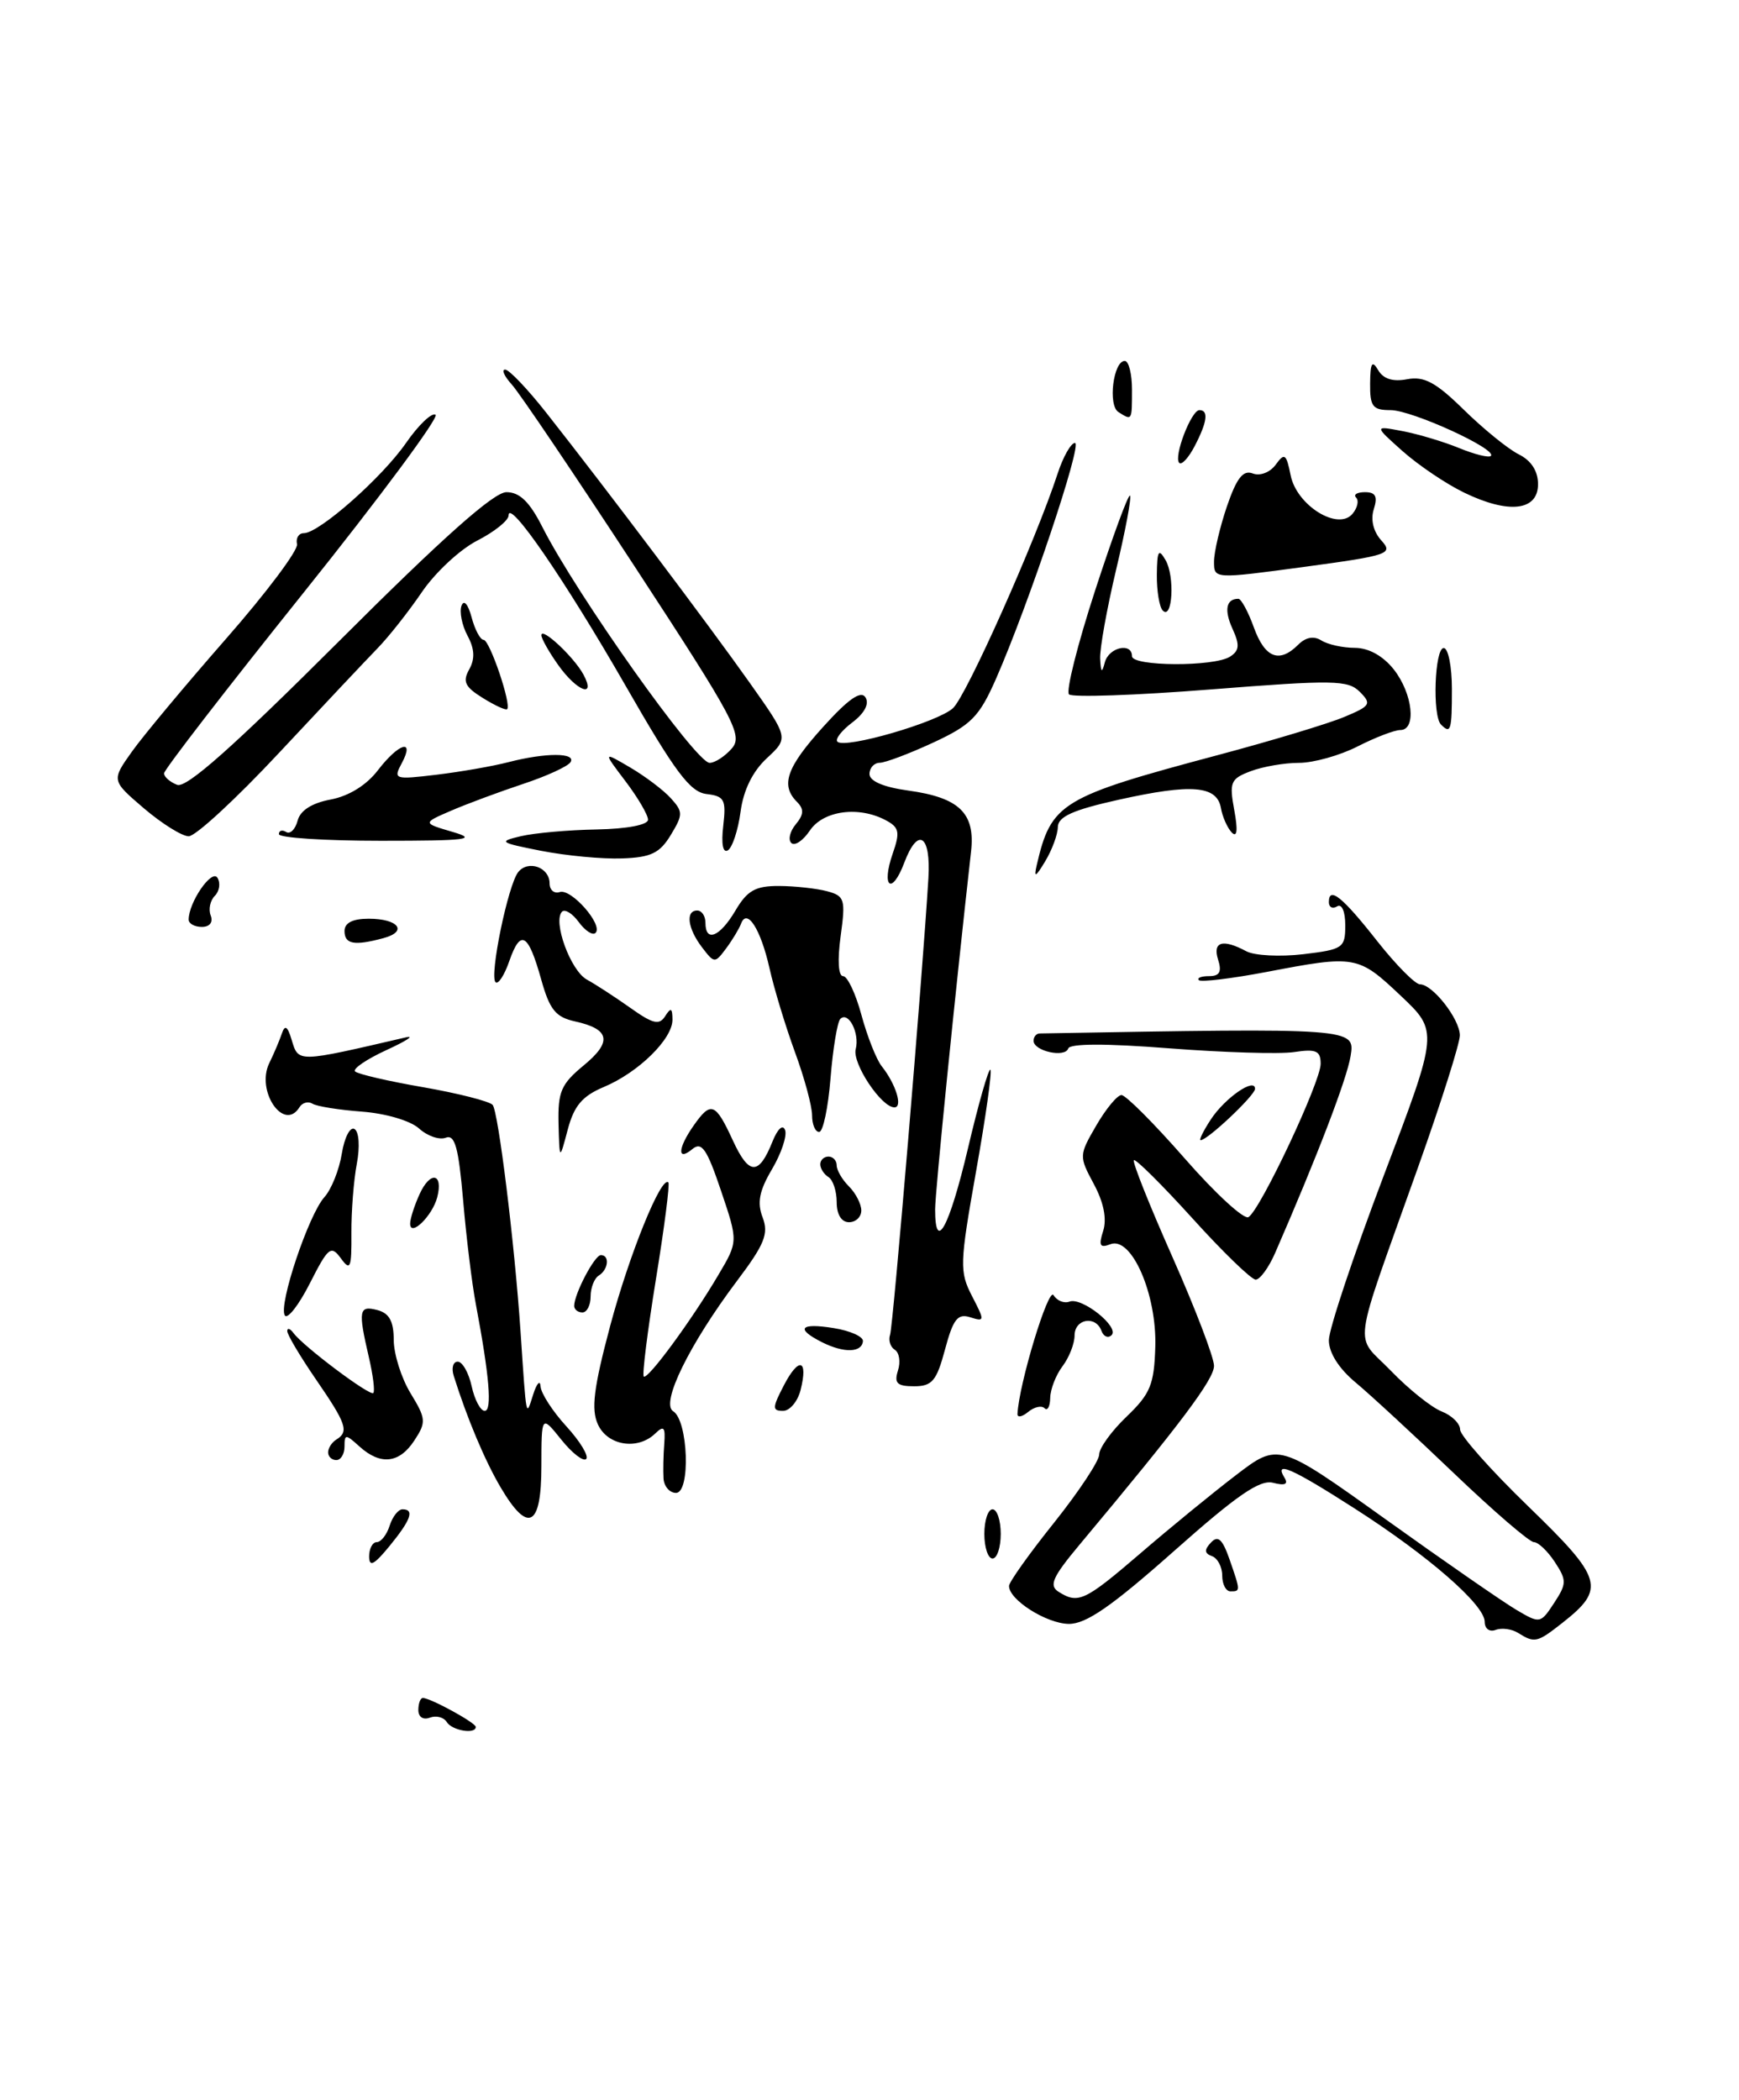 <?xml version="1.0" encoding="UTF-8" standalone="no"?>
<!DOCTYPE svg PUBLIC "-//W3C//DTD SVG 1.1//EN" "http://www.w3.org/Graphics/SVG/1.1/DTD/svg11.dtd" >
<svg xmlns="http://www.w3.org/2000/svg" xmlns:xlink="http://www.w3.org/1999/xlink" version="1.1" viewBox="0 0 212 256">
 <g >
 <path fill="currentColor"
d=" M 54.46 209.93 C 54.09 209.34 53.17 209.11 52.40 209.40 C 51.59 209.71 51.00 209.32 51.00 208.47 C 51.00 207.66 51.25 207.00 51.55 207.00 C 52.47 207.00 58.00 210.02 58.00 210.53 C 58.00 211.46 55.10 210.98 54.46 209.93 Z  M 185.09 199.08 C 184.32 198.59 183.08 198.42 182.34 198.70 C 181.59 198.99 181.00 198.56 181.00 197.72 C 181.00 195.64 174.12 189.65 165.11 183.88 C 157.45 178.97 155.28 178.02 156.60 180.16 C 157.08 180.95 156.64 181.14 155.21 180.77 C 153.60 180.34 150.80 182.27 143.10 189.11 C 135.50 195.85 132.40 197.99 130.29 197.97 C 127.57 197.93 122.99 195.03 123.01 193.34 C 123.01 192.88 125.48 189.40 128.51 185.62 C 131.53 181.83 134.00 178.10 134.00 177.32 C 134.00 176.54 135.50 174.46 137.34 172.70 C 140.24 169.92 140.70 168.80 140.84 164.21 C 141.04 157.78 137.95 150.70 135.38 151.68 C 134.08 152.18 133.91 151.86 134.49 150.05 C 134.95 148.58 134.55 146.58 133.35 144.35 C 131.53 140.96 131.53 140.85 133.65 137.20 C 134.83 135.17 136.21 133.50 136.72 133.50 C 137.24 133.50 140.71 136.98 144.44 141.24 C 148.16 145.50 151.66 148.71 152.20 148.38 C 153.67 147.47 161.00 131.90 161.00 129.69 C 161.00 128.10 160.45 127.85 157.75 128.26 C 155.96 128.52 149.11 128.31 142.52 127.80 C 134.85 127.20 130.43 127.21 130.23 127.82 C 129.84 128.99 126.00 128.14 126.00 126.88 C 126.00 126.40 126.34 125.99 126.75 125.99 C 165.13 125.31 165.21 125.32 164.65 128.74 C 164.20 131.53 160.60 140.93 155.45 152.75 C 154.67 154.54 153.60 156.00 153.08 156.00 C 152.56 156.00 149.08 152.64 145.37 148.53 C 141.65 144.43 138.43 141.23 138.23 141.44 C 138.02 141.64 140.14 146.95 142.93 153.24 C 145.72 159.53 148.00 165.50 148.00 166.51 C 148.00 168.16 143.92 173.59 131.61 188.31 C 128.32 192.25 127.85 193.29 129.04 194.05 C 131.45 195.57 132.23 195.20 139.00 189.39 C 142.57 186.31 147.83 182.01 150.68 179.83 C 155.86 175.87 155.86 175.87 168.87 185.18 C 176.03 190.31 183.21 195.28 184.83 196.24 C 187.74 197.96 187.80 197.95 189.46 195.42 C 191.00 193.07 191.01 192.66 189.55 190.43 C 188.67 189.09 187.52 188.00 186.99 188.00 C 186.46 188.00 182.08 184.23 177.26 179.62 C 172.44 175.01 167.04 170.02 165.25 168.53 C 163.21 166.83 162.00 164.91 162.00 163.39 C 162.00 162.05 165.01 153.03 168.68 143.35 C 175.37 125.74 175.37 125.74 170.74 121.37 C 165.56 116.47 165.23 116.42 154.41 118.49 C 150.14 119.30 146.42 119.75 146.15 119.49 C 145.89 119.22 146.45 119.00 147.40 119.00 C 148.68 119.00 148.97 118.48 148.50 117.00 C 147.80 114.80 149.05 114.42 151.94 115.97 C 152.93 116.50 156.05 116.66 158.87 116.33 C 163.73 115.75 164.00 115.57 164.00 112.80 C 164.00 111.11 163.58 110.14 163.00 110.50 C 162.45 110.84 162.00 110.60 162.00 109.98 C 162.00 108.00 163.65 109.33 167.91 114.75 C 170.19 117.64 172.53 120.00 173.11 120.00 C 174.64 120.00 177.93 124.19 177.97 126.20 C 177.99 127.13 175.71 134.33 172.91 142.20 C 164.66 165.40 165.06 162.45 169.57 167.12 C 171.73 169.36 174.51 171.58 175.75 172.07 C 176.99 172.55 178.00 173.55 178.00 174.28 C 178.00 175.00 181.75 179.23 186.33 183.66 C 195.43 192.47 195.78 193.67 190.45 197.86 C 187.40 200.26 187.08 200.33 185.09 199.08 Z  M 149.00 192.08 C 149.00 191.03 148.44 189.96 147.75 189.71 C 146.82 189.37 146.79 188.94 147.63 188.05 C 148.48 187.14 149.02 187.62 149.88 190.07 C 151.24 193.99 151.24 194.00 150.00 194.00 C 149.45 194.00 149.00 193.14 149.00 192.08 Z  M 45.00 189.75 C 45.00 188.79 45.42 188.00 45.93 188.00 C 46.45 188.00 47.15 187.10 47.50 186.00 C 47.85 184.90 48.55 184.00 49.07 184.00 C 50.56 184.00 50.10 185.29 47.47 188.50 C 45.60 190.78 45.01 191.08 45.00 189.75 Z  M 120.00 187.00 C 120.00 185.35 120.45 184.00 121.00 184.00 C 121.55 184.00 122.00 185.35 122.00 187.00 C 122.00 188.65 121.55 190.00 121.00 190.00 C 120.45 190.00 120.00 188.65 120.00 187.00 Z  M 61.04 181.34 C 59.12 178.09 56.94 172.91 55.32 167.75 C 55.01 166.79 55.23 166.00 55.80 166.00 C 56.37 166.00 57.14 167.35 57.50 169.00 C 57.86 170.65 58.58 172.00 59.09 172.00 C 60.02 172.00 59.66 167.74 58.01 159.00 C 57.54 156.53 56.84 150.82 56.46 146.33 C 55.90 139.88 55.46 138.27 54.34 138.70 C 53.56 139.00 52.09 138.49 51.08 137.57 C 50.03 136.62 47.02 135.74 44.13 135.52 C 41.33 135.31 38.61 134.88 38.09 134.55 C 37.57 134.23 36.86 134.42 36.51 134.98 C 34.62 138.04 31.18 133.03 32.82 129.62 C 33.39 128.46 34.08 126.83 34.36 126.00 C 34.73 124.90 35.05 125.09 35.55 126.75 C 36.40 129.56 36.15 129.56 49.50 126.46 C 50.60 126.21 49.52 126.91 47.10 128.02 C 44.69 129.13 42.97 130.30 43.29 130.62 C 43.61 130.94 47.34 131.81 51.58 132.54 C 55.82 133.28 59.63 134.25 60.05 134.69 C 60.74 135.42 62.74 151.62 63.46 162.36 C 64.19 173.24 64.11 172.79 65.00 170.00 C 65.44 168.62 65.85 168.19 65.90 169.03 C 65.96 169.87 67.37 172.06 69.05 173.89 C 70.73 175.73 71.81 177.52 71.46 177.87 C 71.11 178.21 69.74 177.15 68.42 175.50 C 66.01 172.50 66.01 172.50 66.00 178.75 C 66.00 186.16 64.38 187.01 61.04 181.34 Z  M 80.89 180.25 C 80.83 179.29 80.87 177.38 80.98 176.00 C 81.13 173.98 80.93 173.74 79.89 174.75 C 77.75 176.83 74.07 176.25 72.89 173.65 C 72.05 171.81 72.37 169.21 74.38 161.66 C 76.71 152.93 80.62 143.28 81.48 144.15 C 81.67 144.34 80.99 149.66 79.96 155.97 C 78.94 162.27 78.27 167.60 78.48 167.81 C 78.94 168.27 84.33 160.94 87.58 155.42 C 89.99 151.35 89.99 151.35 87.89 145.14 C 86.17 140.04 85.54 139.14 84.40 140.09 C 82.53 141.64 82.62 139.98 84.56 137.22 C 86.67 134.21 87.21 134.41 89.34 139.03 C 91.31 143.31 92.51 143.34 94.18 139.15 C 94.80 137.61 95.43 137.03 95.71 137.77 C 95.97 138.46 95.25 140.61 94.12 142.53 C 92.56 145.16 92.28 146.61 92.97 148.41 C 93.73 150.41 93.21 151.69 89.85 156.15 C 84.04 163.88 80.51 171.08 82.06 172.04 C 83.90 173.17 84.21 182.00 82.41 182.00 C 81.64 182.00 80.95 181.21 80.89 180.25 Z  M 40.00 177.06 C 40.00 176.54 40.45 175.84 41.00 175.50 C 42.57 174.53 42.24 173.58 38.50 168.14 C 36.58 165.34 35.01 162.70 35.02 162.27 C 35.02 161.85 35.36 161.95 35.77 162.50 C 36.95 164.12 45.10 170.24 45.51 169.82 C 45.72 169.61 45.48 167.66 44.97 165.47 C 43.64 159.74 43.75 159.12 46.00 159.71 C 47.46 160.09 48.00 161.08 48.00 163.37 C 48.01 165.09 48.93 168.01 50.05 169.85 C 51.94 172.95 51.98 173.38 50.52 175.60 C 48.69 178.41 46.39 178.66 43.83 176.35 C 42.13 174.81 42.00 174.81 42.00 176.35 C 42.00 177.26 41.55 178.00 41.00 178.00 C 40.45 178.00 40.00 177.58 40.00 177.06 Z  M 124.04 172.37 C 124.22 168.71 127.81 156.88 128.43 157.89 C 128.86 158.58 129.73 158.93 130.38 158.68 C 131.90 158.10 136.54 161.81 135.50 162.78 C 135.08 163.17 134.53 162.94 134.28 162.25 C 133.59 160.33 131.00 160.77 131.00 162.81 C 131.00 163.80 130.34 165.49 129.53 166.56 C 128.72 167.63 128.05 169.36 128.03 170.42 C 128.01 171.47 127.70 172.04 127.34 171.68 C 126.98 171.31 126.08 171.52 125.34 172.13 C 124.60 172.74 124.02 172.85 124.04 172.37 Z  M 95.55 168.91 C 97.38 165.37 98.55 165.68 97.60 169.45 C 97.25 170.85 96.28 172.00 95.46 172.00 C 94.13 172.00 94.14 171.62 95.55 168.91 Z  M 109.47 167.08 C 109.81 166.03 109.63 164.89 109.08 164.55 C 108.54 164.21 108.28 163.39 108.51 162.72 C 108.88 161.65 112.46 118.99 113.18 107.07 C 113.50 101.77 111.91 100.74 110.24 105.17 C 108.72 109.21 107.40 108.17 108.83 104.06 C 109.74 101.45 109.62 100.87 108.01 100.01 C 104.70 98.23 100.37 98.81 98.73 101.25 C 97.90 102.49 96.88 103.17 96.47 102.77 C 96.05 102.37 96.30 101.34 97.02 100.48 C 98.00 99.30 98.03 98.63 97.16 97.76 C 95.12 95.72 95.89 93.54 100.37 88.59 C 103.44 85.19 104.97 84.14 105.51 85.02 C 106.00 85.80 105.39 86.95 103.91 88.07 C 102.60 89.06 101.78 90.11 102.09 90.42 C 102.99 91.33 114.28 88.06 116.17 86.34 C 117.81 84.86 126.27 65.89 128.93 57.75 C 129.60 55.69 130.56 54.00 131.05 54.00 C 132.00 54.00 125.38 73.73 121.41 82.78 C 119.38 87.38 118.41 88.37 113.79 90.52 C 110.88 91.87 107.94 92.98 107.25 92.99 C 106.56 93.00 106.00 93.61 106.00 94.36 C 106.00 95.23 107.71 95.96 110.68 96.37 C 116.95 97.23 118.91 99.12 118.38 103.81 C 116.43 121.17 114.00 145.35 114.00 147.43 C 114.00 152.83 115.73 149.61 118.00 140.01 C 119.29 134.52 120.53 130.20 120.74 130.41 C 120.95 130.62 120.17 136.20 118.99 142.81 C 116.99 154.09 116.96 155.02 118.50 158.01 C 120.07 161.04 120.06 161.15 118.28 160.59 C 116.75 160.10 116.20 160.80 115.21 164.50 C 114.18 168.35 113.64 169.00 111.44 169.00 C 109.36 169.00 108.98 168.63 109.47 167.08 Z  M 100.25 163.65 C 96.92 161.98 97.52 161.24 101.65 161.91 C 103.65 162.23 105.25 162.95 105.20 163.50 C 105.07 164.91 102.90 164.97 100.25 163.65 Z  M 34.72 160.36 C 33.93 159.08 37.62 148.08 39.55 145.94 C 40.39 145.01 41.35 142.63 41.67 140.64 C 41.99 138.66 42.69 137.31 43.22 137.64 C 43.77 137.98 43.89 139.80 43.50 141.87 C 43.12 143.87 42.82 147.68 42.84 150.35 C 42.87 154.61 42.71 154.99 41.56 153.41 C 40.35 151.76 40.02 152.03 37.77 156.46 C 36.42 159.12 35.04 160.88 34.72 160.36 Z  M 70.00 159.20 C 70.00 157.75 72.48 153.02 73.25 153.01 C 74.35 153.00 74.17 154.78 73.00 155.50 C 72.45 155.84 72.00 156.99 72.00 158.06 C 72.00 159.13 71.55 160.00 71.00 160.00 C 70.45 160.00 70.00 159.64 70.00 159.20 Z  M 50.00 149.17 C 50.00 148.58 50.52 146.96 51.15 145.58 C 52.45 142.71 54.07 143.00 53.30 145.97 C 52.70 148.25 50.00 150.87 50.00 149.17 Z  M 102.00 146.56 C 102.00 145.22 101.55 143.84 101.00 143.50 C 100.45 143.16 100.00 142.46 100.00 141.94 C 100.00 141.42 100.45 141.00 101.00 141.00 C 101.55 141.00 102.00 141.48 102.00 142.07 C 102.00 142.66 102.67 143.82 103.50 144.64 C 104.33 145.47 105.00 146.79 105.00 147.57 C 105.00 148.36 104.33 149.00 103.50 149.00 C 102.58 149.00 102.00 148.06 102.00 146.56 Z  M 68.09 137.00 C 68.00 133.10 68.40 132.16 71.14 129.90 C 74.67 127.00 74.37 125.46 70.10 124.52 C 67.74 124.00 67.01 123.10 65.98 119.42 C 64.39 113.74 63.47 113.21 62.09 117.16 C 61.49 118.90 60.73 120.06 60.41 119.74 C 59.64 118.97 61.94 107.84 63.18 106.31 C 64.40 104.80 67.00 105.74 67.00 107.69 C 67.00 108.50 67.56 108.98 68.24 108.75 C 69.64 108.29 73.57 112.77 72.60 113.73 C 72.26 114.07 71.35 113.49 70.57 112.43 C 69.80 111.37 68.88 110.79 68.52 111.14 C 67.36 112.31 69.55 118.32 71.54 119.42 C 72.62 120.01 75.01 121.57 76.86 122.88 C 79.60 124.83 80.38 125.01 81.09 123.88 C 81.78 122.79 81.97 122.88 81.98 124.30 C 82.00 126.66 77.83 130.75 73.60 132.52 C 70.99 133.62 69.98 134.80 69.21 137.72 C 68.21 141.50 68.21 141.50 68.09 137.00 Z  M 147.62 136.46 C 149.34 133.84 153.00 131.31 153.00 132.74 C 153.00 133.53 147.21 139.00 146.37 139.00 C 146.14 139.00 146.70 137.86 147.62 136.46 Z  M 99.00 135.98 C 99.00 134.86 98.06 131.37 96.90 128.23 C 95.75 125.08 94.35 120.47 93.80 118.00 C 92.73 113.26 91.06 110.65 90.34 112.61 C 90.11 113.22 89.30 114.57 88.53 115.61 C 87.15 117.46 87.09 117.46 85.59 115.50 C 83.83 113.20 83.54 111.00 85.00 111.00 C 85.55 111.00 86.00 111.67 86.00 112.50 C 86.00 114.94 87.76 114.22 89.66 111.00 C 91.10 108.56 92.09 108.00 94.97 108.01 C 96.91 108.02 99.55 108.31 100.83 108.65 C 102.98 109.23 103.10 109.63 102.48 114.14 C 102.08 117.05 102.20 119.00 102.78 119.00 C 103.31 119.00 104.32 121.14 105.02 123.75 C 105.73 126.36 106.84 129.18 107.50 130.00 C 109.21 132.15 110.09 135.00 109.04 135.00 C 107.44 135.00 103.87 129.62 104.32 127.90 C 104.82 125.96 103.43 123.23 102.44 124.22 C 102.08 124.59 101.54 127.84 101.25 131.44 C 100.96 135.05 100.34 138.00 99.86 138.00 C 99.39 138.00 99.00 137.09 99.00 135.98 Z  M 42.00 113.50 C 42.00 112.51 42.99 112.00 44.94 112.00 C 48.58 112.00 49.77 113.56 46.74 114.37 C 43.18 115.33 42.00 115.11 42.00 113.50 Z  M 23.00 112.11 C 23.00 110.00 25.82 105.90 26.51 107.01 C 26.90 107.65 26.76 108.64 26.19 109.21 C 25.62 109.78 25.39 110.86 25.69 111.62 C 26.00 112.44 25.56 113.00 24.61 113.00 C 23.72 113.00 23.00 112.60 23.00 112.11 Z  M 126.38 105.50 C 128.15 97.86 129.28 97.17 148.55 92.03 C 155.04 90.30 161.93 88.22 163.86 87.41 C 167.08 86.07 167.24 85.81 165.77 84.34 C 164.33 82.90 162.57 82.87 147.60 84.05 C 138.48 84.77 130.71 85.04 130.32 84.65 C 129.93 84.26 131.36 78.57 133.50 72.00 C 135.64 65.43 137.55 60.22 137.76 60.42 C 137.96 60.63 137.20 64.70 136.06 69.47 C 134.93 74.25 134.05 79.13 134.12 80.33 C 134.21 82.02 134.33 82.11 134.69 80.75 C 135.17 78.91 138.00 78.27 138.00 80.00 C 138.00 81.25 147.98 81.30 149.94 80.06 C 151.09 79.33 151.16 78.64 150.26 76.67 C 149.21 74.37 149.47 73.00 150.97 73.00 C 151.31 73.00 152.17 74.58 152.86 76.50 C 154.21 80.22 155.96 80.90 158.27 78.59 C 159.18 77.68 160.17 77.50 161.09 78.08 C 161.86 78.57 163.70 78.98 165.18 78.98 C 166.87 78.99 168.62 79.97 169.93 81.63 C 172.23 84.57 172.71 89.00 170.71 89.00 C 170.00 89.00 167.66 89.90 165.50 91.00 C 163.34 92.10 160.13 93.00 158.35 93.00 C 156.58 93.00 153.93 93.46 152.46 94.02 C 150.02 94.94 149.84 95.36 150.47 98.77 C 150.92 101.21 150.82 102.15 150.17 101.50 C 149.64 100.95 149.03 99.60 148.84 98.50 C 148.35 95.77 145.27 95.52 136.41 97.49 C 130.82 98.73 128.99 99.55 128.96 100.82 C 128.95 101.74 128.25 103.62 127.42 105.00 C 126.25 106.95 126.02 107.06 126.38 105.50 Z  M 66.00 103.73 C 60.88 102.72 60.70 102.60 63.50 101.94 C 65.15 101.55 69.31 101.18 72.75 101.12 C 76.44 101.05 79.00 100.56 79.00 99.93 C 79.00 99.35 77.76 97.23 76.25 95.24 C 73.50 91.61 73.50 91.61 76.82 93.56 C 78.64 94.63 80.87 96.31 81.77 97.30 C 83.28 98.97 83.28 99.30 81.77 101.80 C 80.43 104.01 79.36 104.53 75.82 104.65 C 73.44 104.74 69.03 104.32 66.00 103.73 Z  M 88.17 100.68 C 88.54 97.48 88.32 97.06 86.13 96.80 C 84.12 96.56 82.28 94.09 76.26 83.59 C 68.86 70.70 62.00 60.71 62.00 62.84 C 62.00 63.45 60.28 64.83 58.19 65.90 C 56.09 66.97 53.06 69.79 51.44 72.17 C 49.82 74.55 47.38 77.65 46.00 79.06 C 44.63 80.47 39.23 86.20 34.00 91.80 C 28.77 97.40 23.82 101.97 23.00 101.95 C 22.18 101.94 19.72 100.40 17.54 98.54 C 13.58 95.15 13.58 95.15 16.09 91.62 C 17.47 89.68 22.63 83.50 27.55 77.88 C 32.47 72.27 36.37 67.07 36.21 66.34 C 36.04 65.60 36.42 65.00 37.04 65.00 C 38.90 65.00 46.57 58.23 49.50 54.00 C 51.01 51.82 52.63 50.27 53.10 50.56 C 53.57 50.85 46.32 60.63 36.98 72.29 C 27.64 83.95 20.00 93.84 20.00 94.28 C 20.00 94.71 20.72 95.34 21.60 95.68 C 22.73 96.11 28.40 91.08 41.36 78.14 C 53.99 65.52 60.20 60.00 61.74 60.00 C 63.35 60.00 64.56 61.17 66.12 64.25 C 70.32 72.53 84.84 93.00 86.51 93.00 C 87.16 93.00 88.37 92.21 89.21 91.25 C 90.60 89.65 89.62 87.80 77.43 69.15 C 70.11 57.95 63.35 47.94 62.41 46.90 C 61.46 45.85 61.10 45.03 61.60 45.06 C 62.09 45.09 64.34 47.45 66.59 50.31 C 73.93 59.62 86.53 76.35 91.39 83.23 C 96.15 89.96 96.15 89.96 93.49 92.43 C 91.76 94.03 90.63 96.32 90.28 98.97 C 89.98 101.21 89.28 103.32 88.74 103.66 C 88.13 104.04 87.91 102.89 88.17 100.68 Z  M 34.00 101.69 C 34.00 101.25 34.40 101.13 34.89 101.43 C 35.37 101.73 36.00 101.11 36.28 100.05 C 36.60 98.80 38.02 97.90 40.31 97.47 C 42.53 97.05 44.68 95.72 46.07 93.90 C 48.62 90.58 50.61 89.99 48.98 93.04 C 47.92 95.01 48.08 95.06 53.19 94.45 C 56.11 94.10 60.08 93.41 62.00 92.91 C 66.54 91.74 70.27 91.75 69.55 92.92 C 69.23 93.43 66.62 94.63 63.74 95.58 C 60.86 96.54 56.92 98.00 55.00 98.83 C 51.50 100.34 51.50 100.34 55.18 101.42 C 58.30 102.33 56.95 102.50 46.44 102.50 C 39.60 102.50 34.00 102.14 34.00 101.69 Z  M 175.67 88.33 C 174.60 87.27 174.90 79.00 176.00 79.00 C 176.55 79.00 177.00 81.25 177.00 84.00 C 177.00 89.07 176.86 89.53 175.67 88.33 Z  M 58.84 85.08 C 56.68 83.74 56.37 83.09 57.20 81.61 C 57.92 80.32 57.86 79.10 56.99 77.49 C 56.32 76.23 55.99 74.59 56.26 73.85 C 56.55 73.06 57.06 73.64 57.49 75.25 C 57.89 76.76 58.55 78.00 58.95 78.00 C 59.70 78.00 62.40 85.98 61.82 86.46 C 61.64 86.61 60.30 85.99 58.84 85.08 Z  M 68.07 81.10 C 66.93 79.50 66.00 77.85 66.00 77.44 C 66.00 76.38 69.99 80.12 71.13 82.24 C 72.70 85.17 70.34 84.29 68.07 81.10 Z  M 141.75 74.43 C 141.34 74.01 141.01 72.05 141.03 70.08 C 141.06 67.13 141.24 66.81 142.09 68.28 C 143.24 70.24 142.94 75.64 141.75 74.43 Z  M 148.00 68.47 C 148.00 67.31 148.71 64.28 149.57 61.74 C 150.76 58.27 151.54 57.27 152.72 57.72 C 153.61 58.06 154.82 57.60 155.52 56.65 C 156.60 55.16 156.81 55.31 157.34 57.94 C 158.07 61.62 163.13 64.76 164.89 62.63 C 165.49 61.91 165.69 61.02 165.32 60.66 C 164.96 60.30 165.45 60.00 166.40 60.00 C 167.70 60.00 167.97 60.52 167.48 62.07 C 167.07 63.35 167.42 64.81 168.40 65.89 C 169.88 67.52 169.32 67.71 158.99 69.11 C 148.00 70.59 148.00 70.59 148.00 68.47 Z  M 178.50 60.06 C 176.30 59.00 172.93 56.72 171.00 55.01 C 167.50 51.89 167.50 51.89 171.00 52.56 C 172.93 52.93 176.03 53.86 177.90 54.63 C 179.78 55.40 181.51 55.83 181.75 55.58 C 182.56 54.77 172.12 50.00 169.53 50.00 C 167.34 50.00 167.00 49.57 167.03 46.75 C 167.05 44.23 167.27 43.86 168.01 45.12 C 168.64 46.20 169.81 46.57 171.55 46.23 C 173.62 45.84 175.05 46.61 178.47 49.97 C 180.85 52.30 183.85 54.74 185.15 55.39 C 186.67 56.14 187.50 57.43 187.50 59.03 C 187.50 62.28 183.93 62.69 178.50 60.06 Z  M 143.76 56.43 C 143.04 55.71 145.22 50.00 146.22 50.00 C 147.36 50.00 147.18 51.43 145.65 54.37 C 144.91 55.80 144.06 56.73 143.76 56.43 Z  M 136.34 50.23 C 135.05 49.41 135.72 44.00 137.12 44.00 C 137.60 44.00 138.00 45.58 138.00 47.50 C 138.00 51.32 138.02 51.30 136.34 50.23 Z "/>
</g>
</svg>
